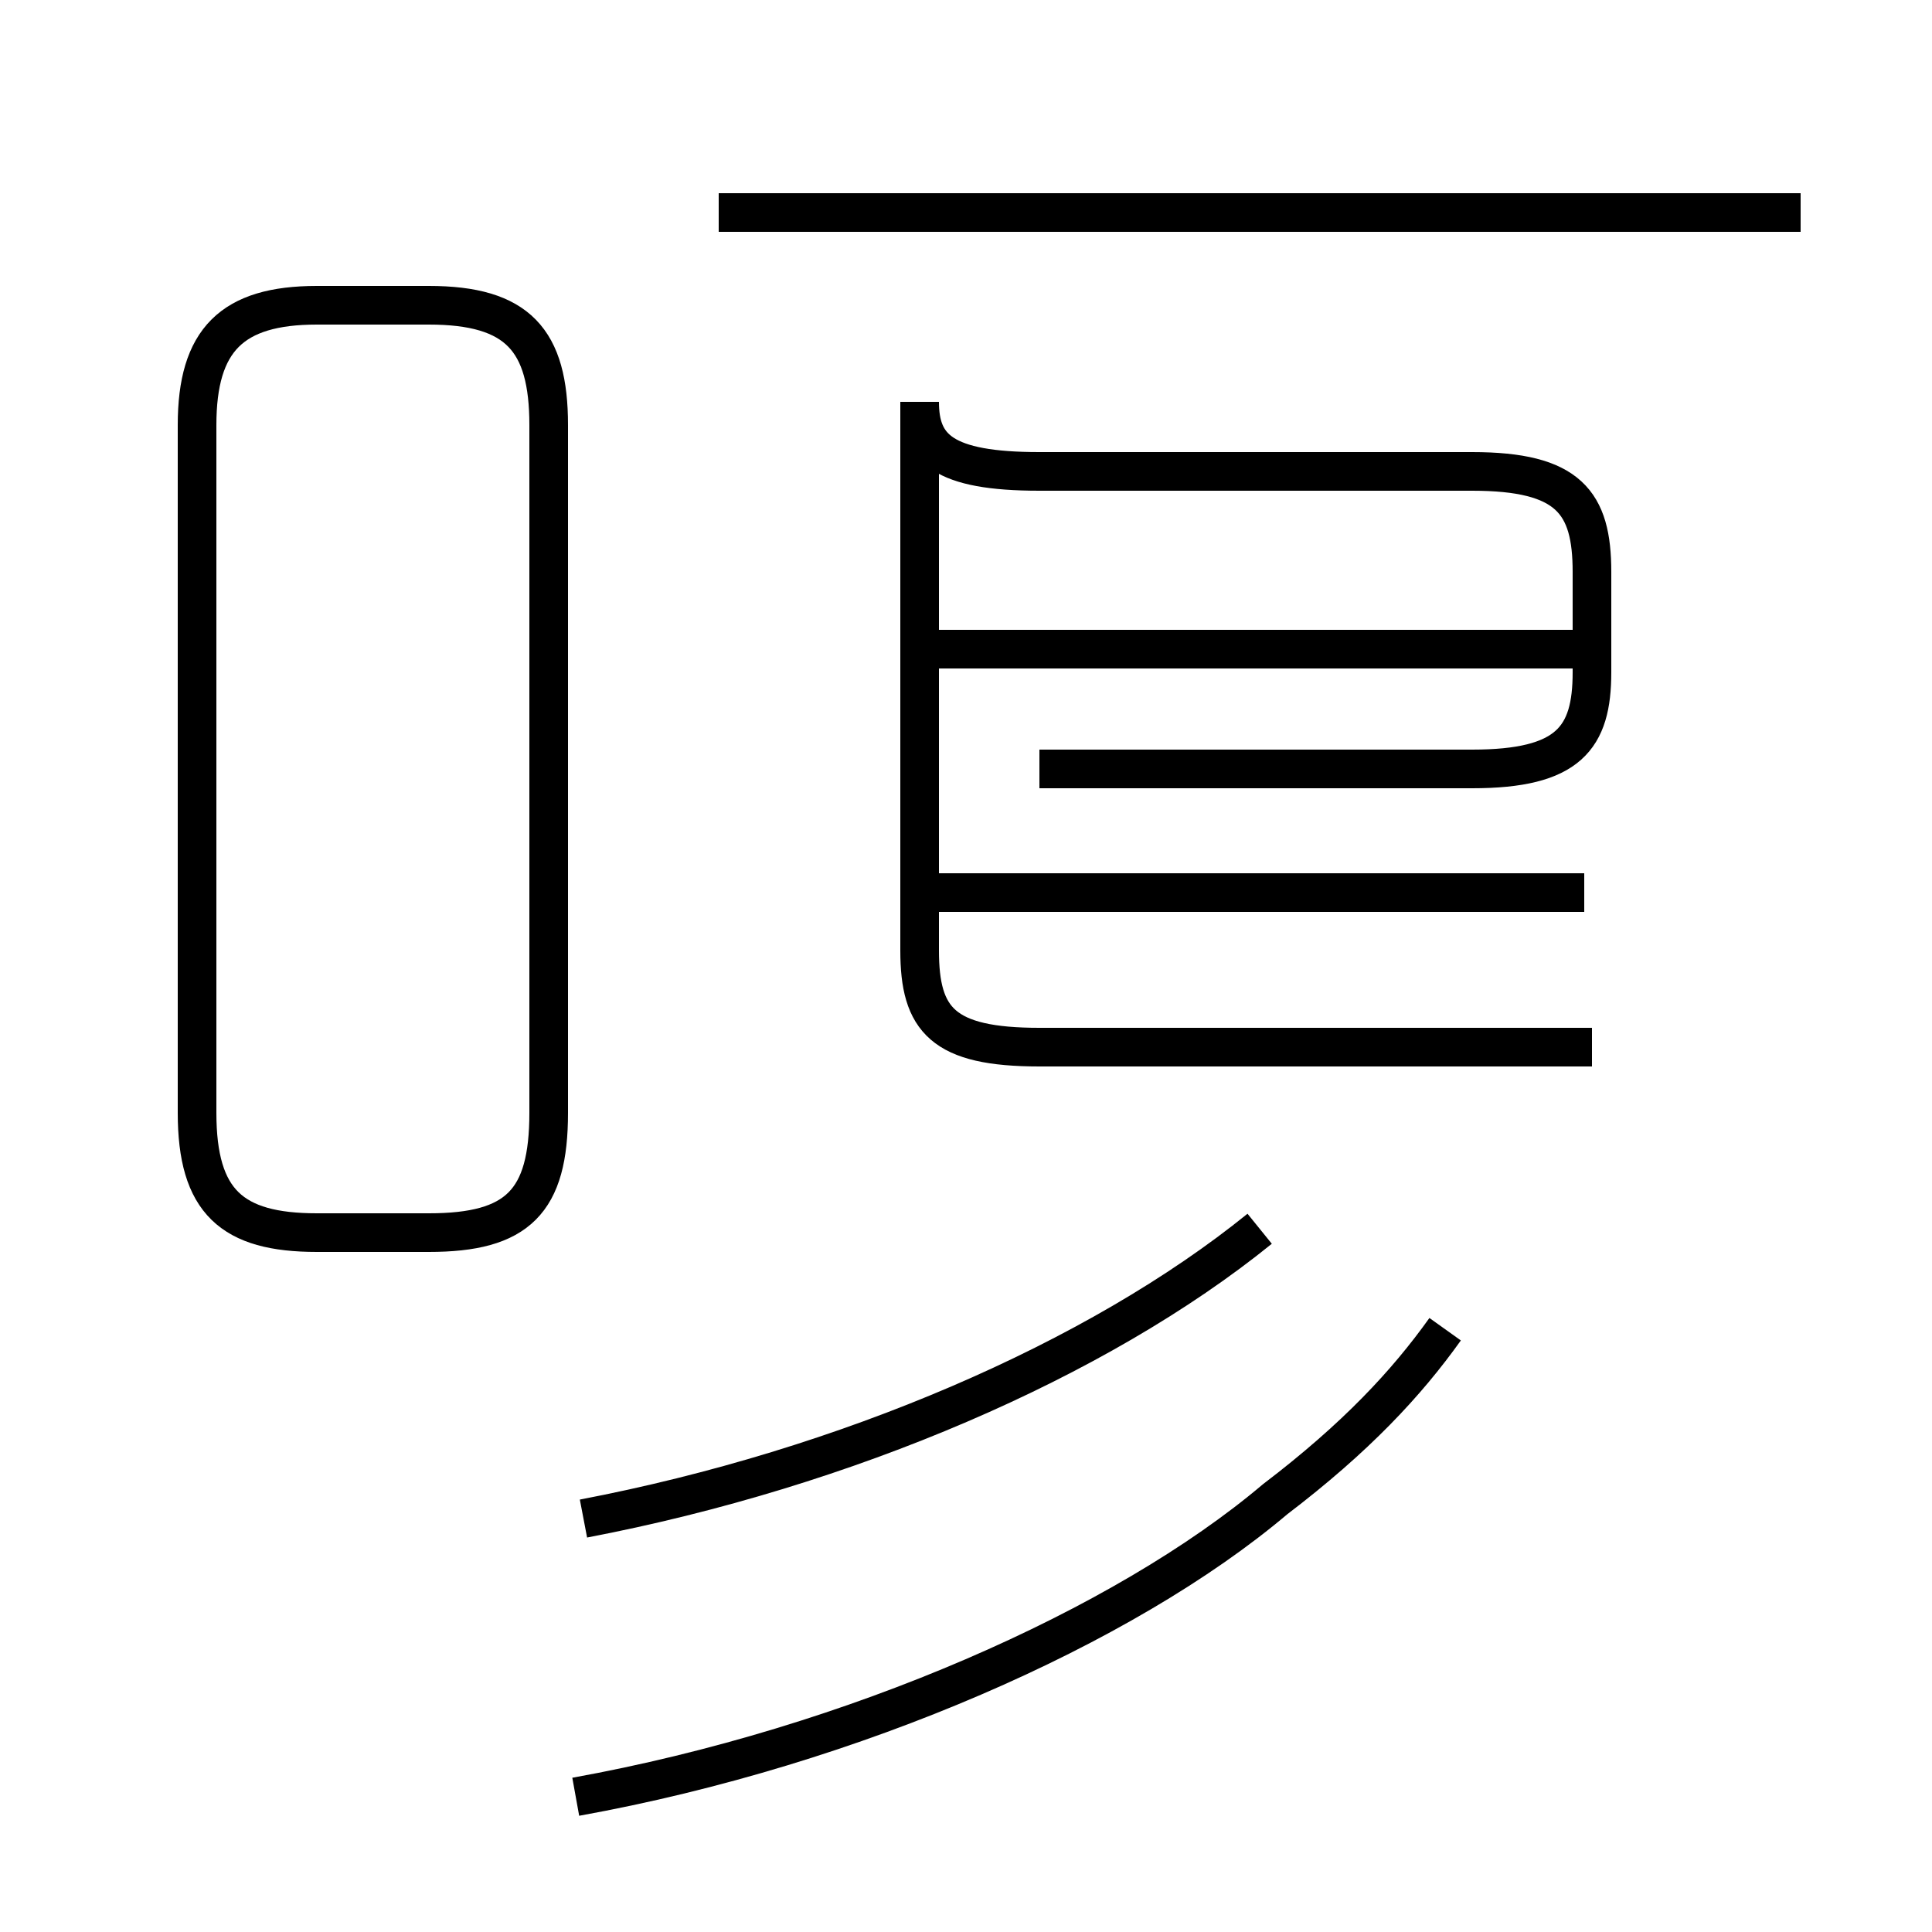 <?xml version='1.0' encoding='utf8'?>
<svg viewBox="0.0 -44.0 50.0 50.0" version="1.1" xmlns="http://www.w3.org/2000/svg">
<rect x="0.0" y="-44.0" width="50.0" height="50.0" fill="#808080" stroke="none"/>
<rect x="-1000" y="-1000" width="2000" height="2000" stroke="white" fill="white"/>
<g style="fill:none; stroke:#000000;  stroke-width:1">
<path d="M 8.2 12.1 L 11.1 12.1 C 13.4 12.1 14.2 12.9 14.2 15.2 L 14.2 33.0 C 14.2 35.2 13.4 36.1 11.1 36.1 L 8.2 36.1 C 6.0 36.1 5.1 35.2 5.1 33.0 L 5.1 15.2 C 5.1 12.9 6.0 12.1 8.2 12.1 Z M 18.6 38.5 L 46.6 38.5 M 14.9 -2.5 C 22.1 -1.2 29.1 1.9 33.0 5.2 C 35.1 6.8 36.4 8.2 37.4 9.6 M 15.1 4.7 C 21.9 6.0 28.4 8.8 32.6 12.2 M 26.9 24.1 L 38.1 24.1 C 40.6 24.1 41.2 24.9 41.2 26.6 L 41.2 29.2 C 41.2 31.0 40.6 31.8 38.1 31.8 L 26.9 31.8 C 24.4 31.8 23.8 32.4 23.8 33.6 L 23.8 19.4 C 23.8 17.6 24.4 16.9 26.9 16.9 L 41.2 16.9 M 41.0 27.2 L 23.9 27.2 M 41.0 20.9 L 23.9 20.9" transform="scale(1, -1)" />
</g>
</svg>